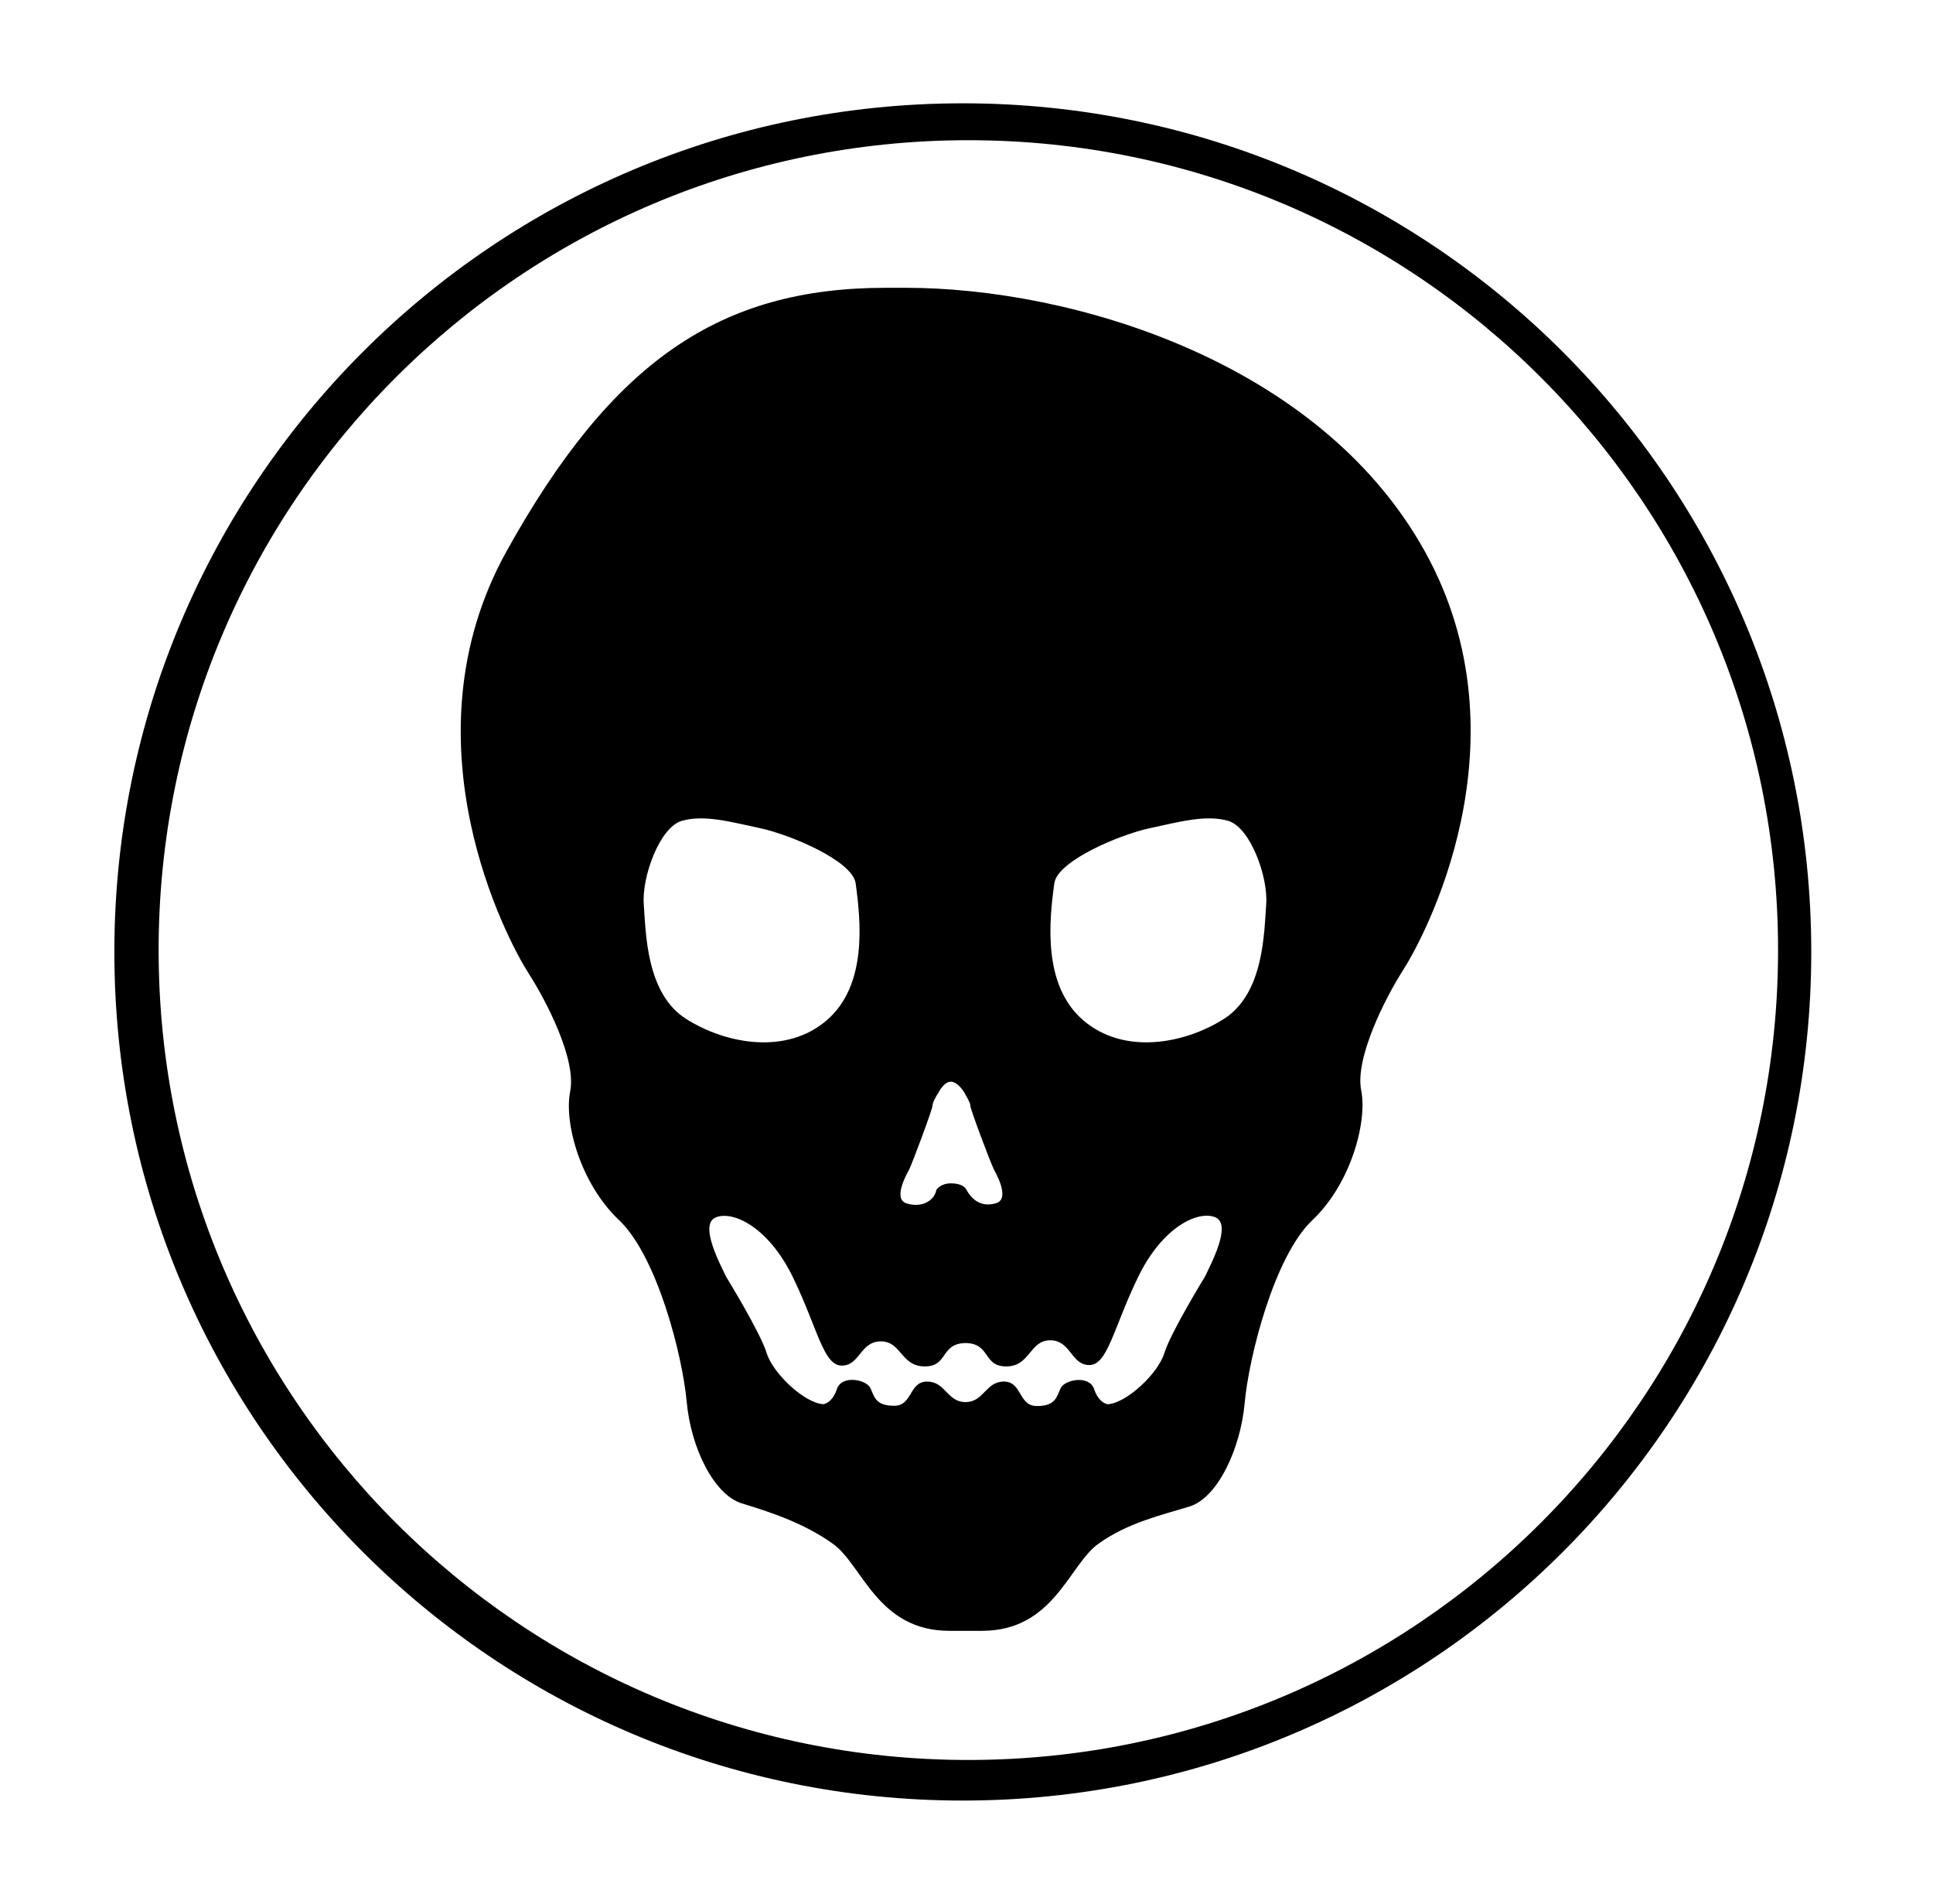 <?xml version="1.0" encoding="utf-8"?>
<!-- Generator: Adobe Illustrator 15.1.0, SVG Export Plug-In . SVG Version: 6.00 Build 0)  -->
<!DOCTYPE svg PUBLIC "-//W3C//DTD SVG 1.1//EN" "http://www.w3.org/Graphics/SVG/1.1/DTD/svg11.dtd">
<svg version="1.1" id="Layer_1" xmlns="http://www.w3.org/2000/svg" xmlns:xlink="http://www.w3.org/1999/xlink" x="0px" y="0px"
	 width="262px" height="258px" viewBox="0 0 262 258" enable-background="new 0 0 262 258" xml:space="preserve">
<path d="M245.5,129c0,63.513-51.487,115-115,115s-115-51.487-115-115s51.487-115,115-115S245.5,65.487,245.5,129z M131.25,19
	C70.637,19,21.5,68.137,21.5,128.75S70.637,238.5,131.25,238.5S241,189.363,241,128.75S191.863,19,131.25,19z"/>
<path d="M128.688,221c-9.765,0-11.774-8.922-15.795-11.795s-8.616-4.329-12.35-5.478c-3.732-1.148-6.892-7.442-7.466-13.761
	c-0.575-6.317-4.021-19.765-9.19-24.646c-5.169-4.883-7.467-13.113-6.605-17.421c0.862-4.308-3.158-12.153-5.742-16.173
	c-2.585-4.02-17.232-31.196-2.873-57.042S97.672,39,120.071,39h2.683c22.4,0,56,9.853,70.359,35.698
	c14.359,25.847-0.288,52.644-2.873,56.663c-2.584,4.021-6.604,12.09-5.742,16.397c0.861,4.308-1.437,12.692-6.605,17.575
	c-5.17,4.882-8.616,18.49-9.19,24.808c-0.574,6.318-3.733,12.86-7.466,14.008c-3.733,1.149-8.329,2.171-12.35,5.044
	c-4.021,2.871-6.03,11.807-15.795,11.807H128.688z M146.78,138.226c5.456,4.739,13.641,3.303,19.098-0.144
	s5.456-11.773,5.743-15.508c0.287-3.733-2.154-10.481-5.17-11.343c-3.015-0.861-6.604,0.143-10.625,1.005
	c-4.021,0.861-12.498,4.403-12.923,7.467C142.186,124.872,141.324,133.487,146.78,138.226z M115.975,119.703
	c-0.424-3.063-8.901-6.605-12.923-7.467c-4.021-0.862-7.609-1.866-10.625-1.005s-5.456,7.609-5.169,11.343
	c0.287,3.734,0.286,12.062,5.743,15.508c5.456,3.446,13.642,4.883,19.098,0.144C117.555,133.487,116.692,124.872,115.975,119.703z
	 M130.984,161.21c0.771,1.456,2.154,2.457,4.093,1.811c1.938-0.646-0.323-4.455-0.323-4.455c-0.538-1.077-3.23-8.266-3.23-8.696
	s-0.506-1.25-0.861-1.885c0,0-0.853-1.402-1.785-1.402c-0.932,0-1.631,1.402-1.631,1.402c-0.475,0.738-0.861,1.454-0.861,1.885
	s-2.693,7.7-3.231,8.776c0,0-2.262,3.77-0.323,4.416c1.938,0.646,3.77-0.216,4.093-1.831c0,0,0.539-0.871,1.954-0.871
	S130.814,160.888,130.984,161.21z M130.876,190c2.488,0,2.704-2.779,5.193-2.779c2.488,0,1.947,3.316,4.465,3.316
	c2.517,0,2.676-1.208,3.217-2.398s3.896-1.85,4.544,0.099c0.649,1.947,1.84,2.052,1.84,2.052c2.488-0.108,6.816-4.114,7.682-6.928
	c0.865-2.813,5.519-10.388,5.519-10.388c0.757-1.623,3.679-7.034,1.406-8.007c-2.272-0.975-7.142,1.19-10.495,8.114
	c-3.354,6.925-4.111,11.901-6.6,11.901c-2.489,0-2.489-3.354-5.302-3.354c-2.813,0-2.705,3.54-5.951,3.54S134.338,182,130.768,182
	h0.199c-3.57,0-2.38,3.168-5.626,3.168s-3.138-3.393-5.951-3.393s-2.813,3.28-5.302,3.28s-3.246-5.014-6.6-11.938
	c-3.354-6.925-8.223-9.106-10.495-8.133s0.649,6.373,1.406,7.996c0,0,4.652,7.569,5.519,10.383c0.865,2.813,5.193,6.814,7.682,6.923
	c0,0,1.19-0.11,1.84-2.058c0.648-1.947,4.003-1.299,4.544-0.107c0.541,1.189,0.7,2.379,3.217,2.379c2.518,0,1.977-3.279,4.465-3.279
	S128.37,190,130.858,190H130.876z"/>
</svg>

